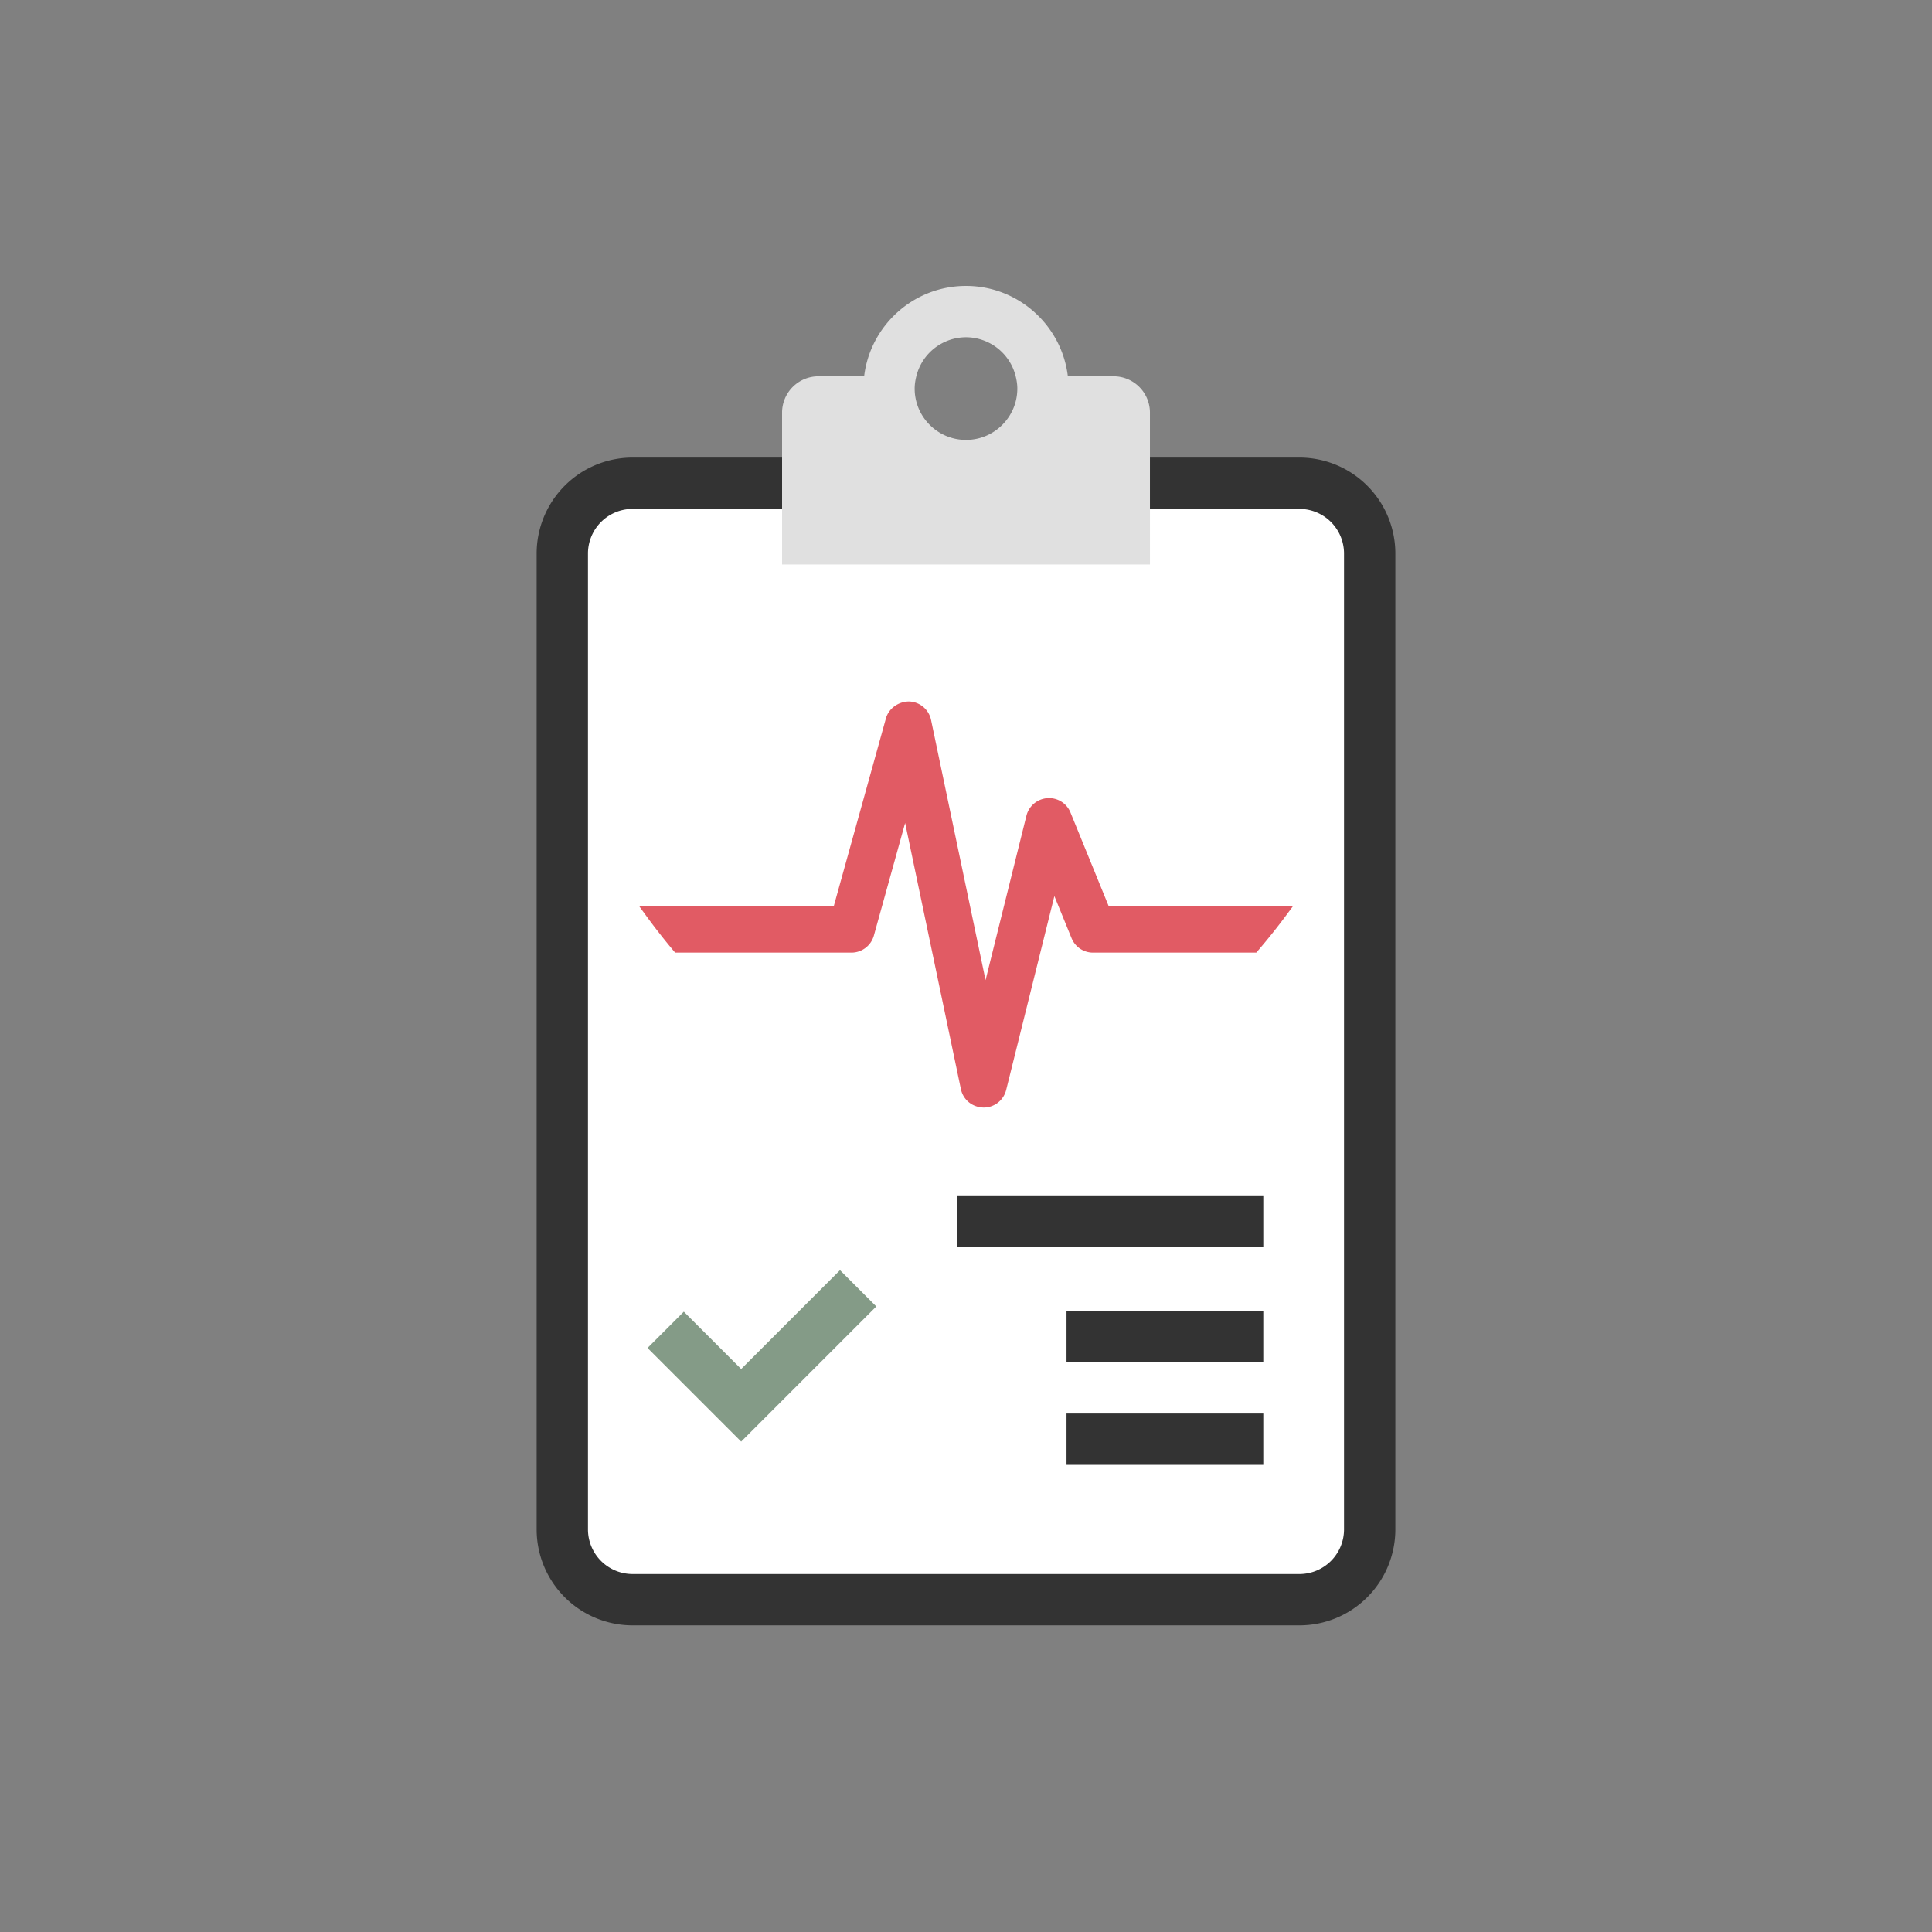 <?xml version="1.0" encoding="utf-8"?><svg xml:space="preserve" viewBox="0 0 100 100" y="0" x="0" xmlns="http://www.w3.org/2000/svg" id="圖層_1" version="1.1" width="200px" height="200px" xmlns:xlink="http://www.w3.org/1999/xlink" style="width:100%;height:100%;background-size:initial;background-repeat:initial;background-position-y:initial;background-position-x:initial;background-origin:initial;background-image:initial;background-color:rgb(255, 255, 255);background-clip:initial;background-attachment:initial;animation-play-state:paused" ><rect x="0" y="0" width="100" height="100" fill="#808080" stroke="none"/><g class="ldl-scale" style="transform-origin:50% 50%;transform:rotate(0deg) scale(0.8, 0.8);animation-play-state:paused" ><path stroke-miterlimit="10" stroke-linecap="round" stroke-width="3.321" stroke="#333" fill="#fff" d="M71.57 91H28.43a4.549 4.549 0 0 1-4.549-4.549V23.315a4.549 4.549 0 0 1 4.549-4.549h43.14a4.549 4.549 0 0 1 4.549 4.549V86.45A4.548 4.548 0 0 1 71.57 91z" style="stroke:rgb(51, 51, 51);fill:rgb(255, 255, 255);animation-play-state:paused" ></path>
<path fill="#e0e0e0" d="M59.548 11.847H56.59C56.195 8.558 53.393 6 50 6s-6.195 2.558-6.59 5.847h-2.958a2.352 2.352 0 0 0-2.352 2.352v9.825h23.801v-9.825a2.353 2.353 0 0 0-2.353-2.352zM50 9.321a3.32 3.32 0 0 1 3.214 2.525c.064.256.107.52.107.796 0 1.831-1.489 3.321-3.321 3.321s-3.321-1.49-3.321-3.321c0-.276.044-.539.107-.796A3.32 3.32 0 0 1 50 9.321z" style="fill:rgb(224, 224, 224);animation-play-state:paused" ></path>
<path fill="#e15b64" d="M59.231 46.126l-2.469-6.052a1.493 1.493 0 0 0-1.501-.932 1.502 1.502 0 0 0-1.352 1.137l-2.644 10.635-3.526-16.833a1.502 1.502 0 0 0-1.428-1.195c-.687.006-1.313.448-1.494 1.101l-3.371 12.139H28.851l.481.66a42.092 42.092 0 0 0 1.724 2.2l.125.149H42.59a1.51 1.51 0 0 0 1.449-1.102l2.023-7.284 3.607 17.212c.144.691.738 1.183 1.472 1.196a1.5 1.5 0 0 0 1.459-1.142l3.118-12.538 1.111 2.721c.231.569.778.937 1.392.937H68.78l.125-.145a40.77 40.77 0 0 0 1.761-2.201l.492-.662H59.231z" style="fill:rgb(225, 91, 100);animation-play-state:paused" ></path>
<path d="M49.446 66.501h19.789" stroke-miterlimit="10" stroke-width="3.321" stroke="#333" fill="none" style="stroke:rgb(51, 51, 51);animation-play-state:paused" ></path>
<path d="M56.504 73.973h12.731" stroke-miterlimit="10" stroke-width="3.321" stroke="#333" fill="none" style="stroke:rgb(51, 51, 51);animation-play-state:paused" ></path>
<path d="M56.504 80.616h12.731" stroke-miterlimit="10" stroke-width="3.321" stroke="#333" fill="none" style="stroke:rgb(51, 51, 51);animation-play-state:paused" ></path>
<path d="M30.569 73.539l4.885 4.885 7.569-7.57" stroke-miterlimit="10" stroke-width="3.321" stroke="#849b87" fill="none" style="stroke:rgb(132, 155, 135);animation-play-state:paused" ></path>
</g><!-- generated by https://loading.io/ --></svg>